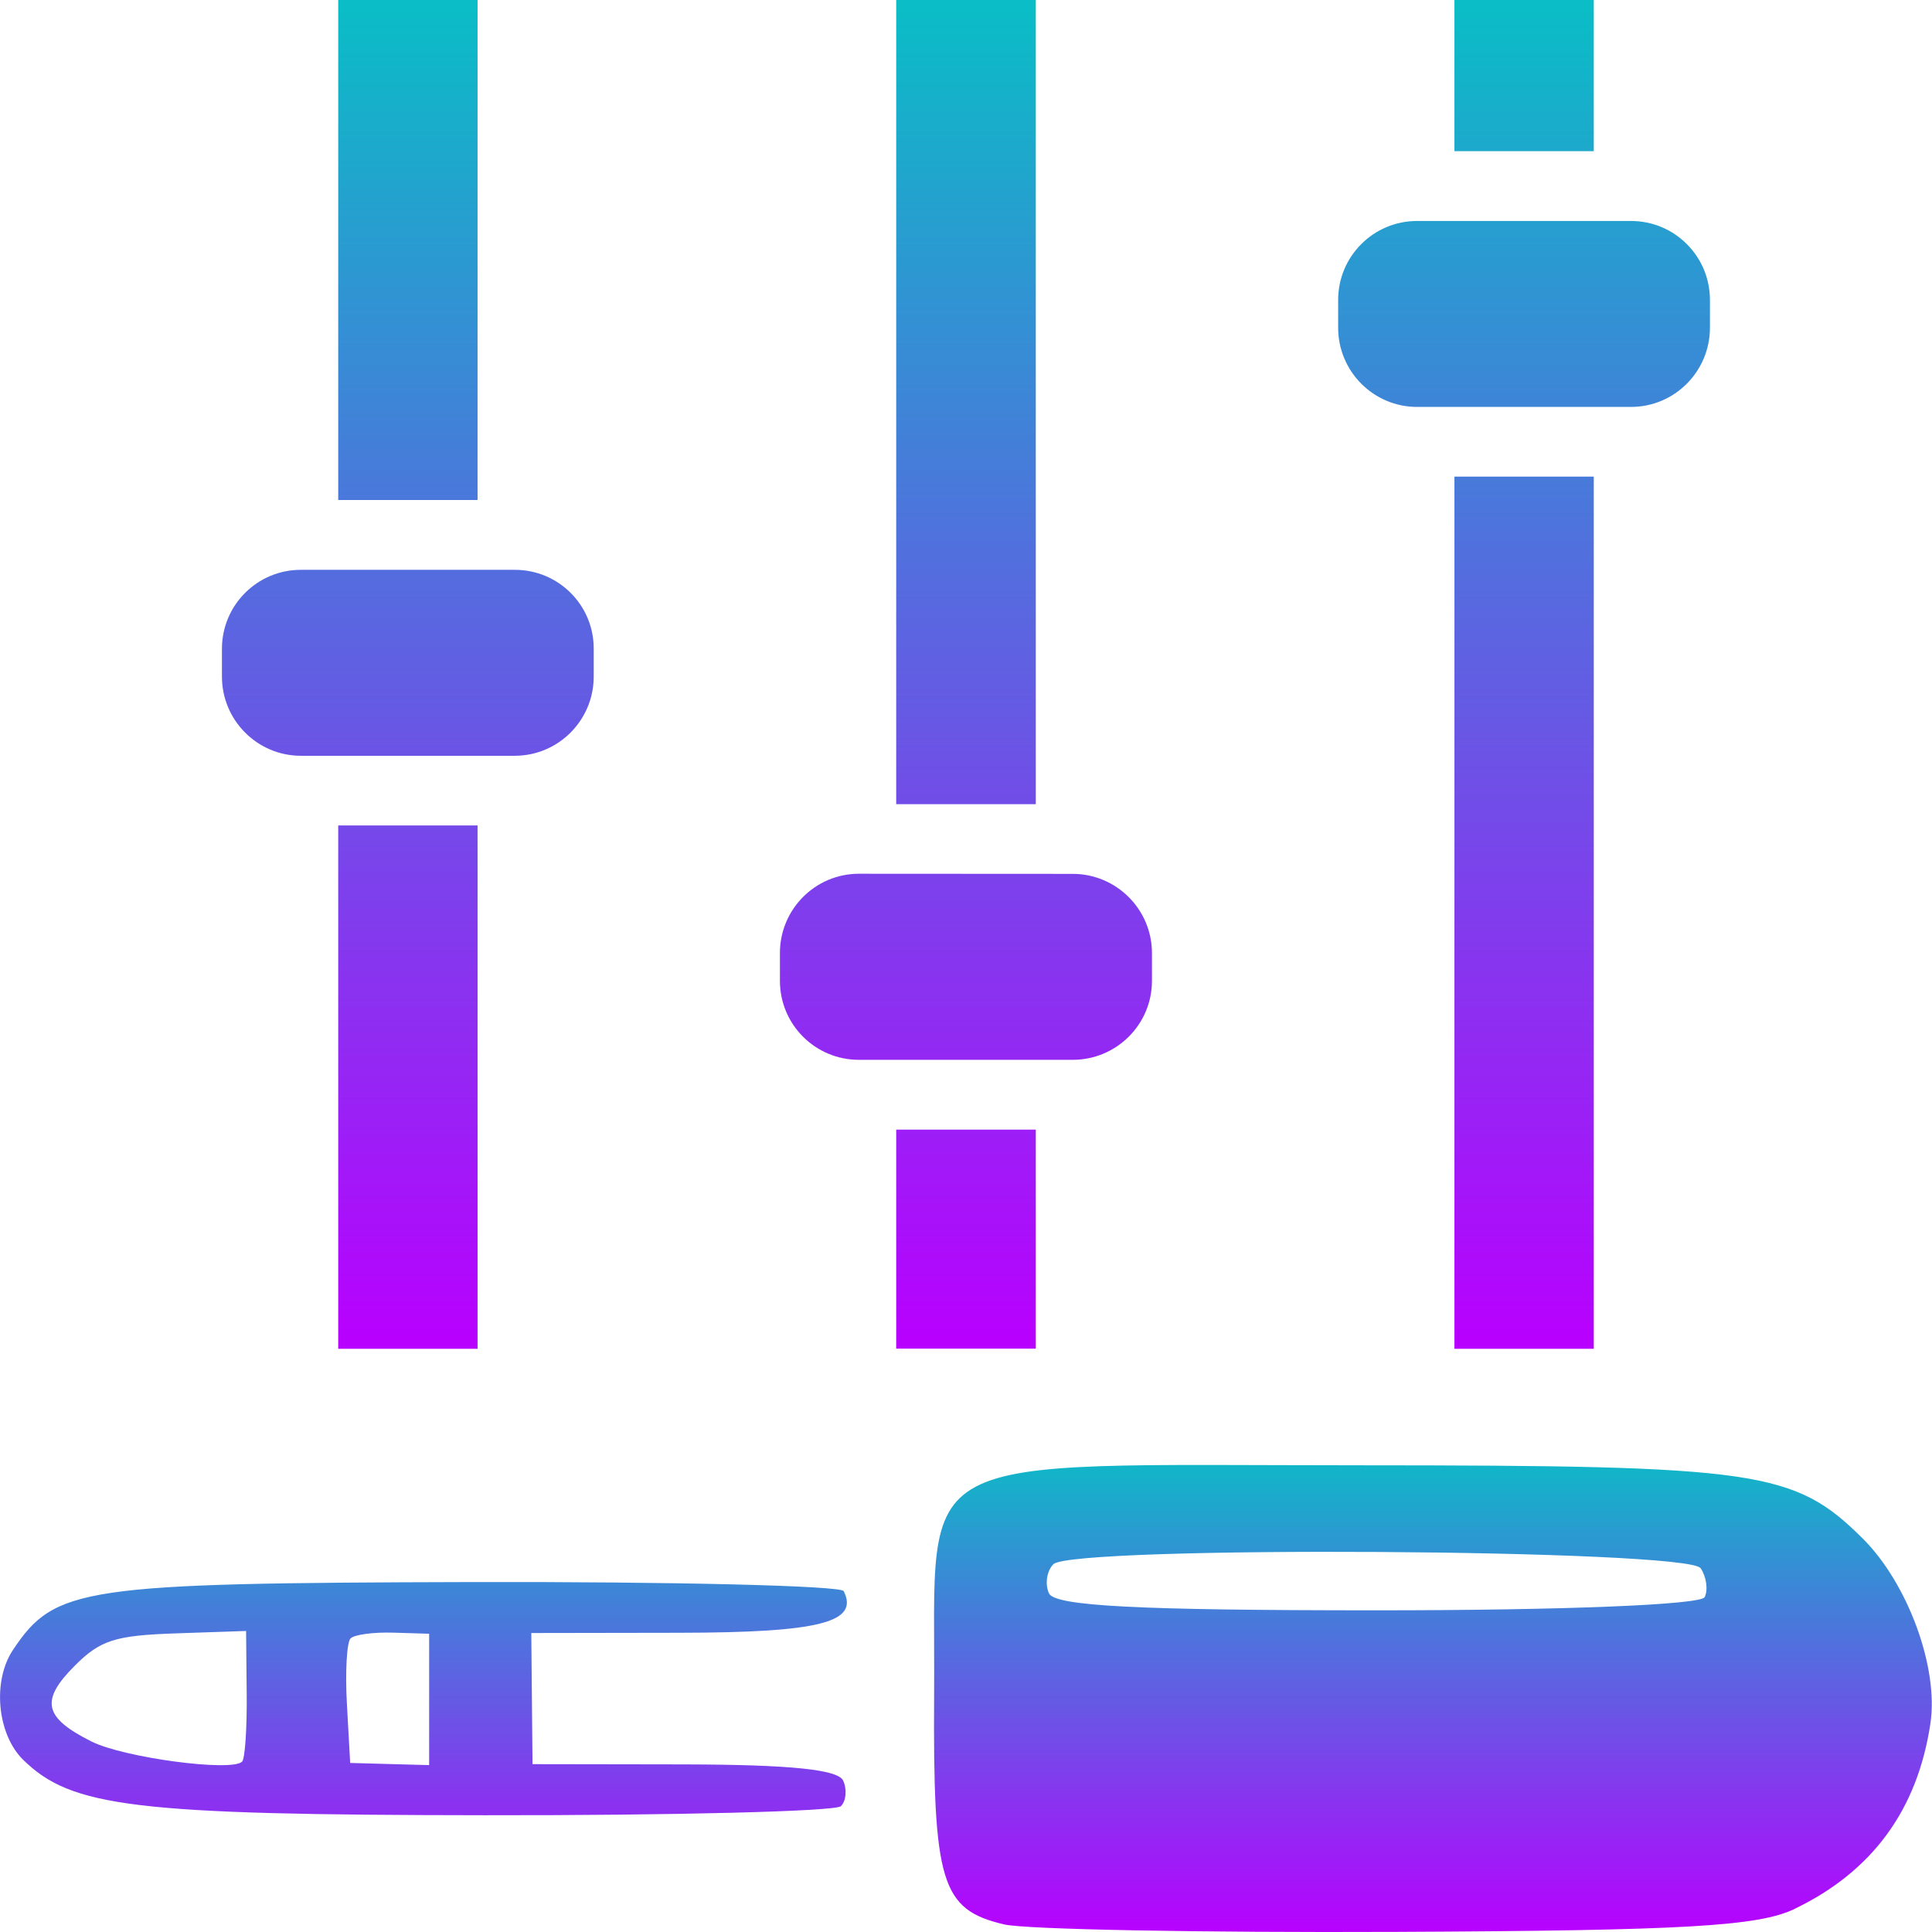 <?xml version="1.0" encoding="UTF-8" standalone="no"?>
<svg
   width="16"
   height="16"
   version="1.1"
   id="svg24"
   xmlns="http://www.w3.org/2000/svg"
   xmlns:svg="http://www.w3.org/2000/svg"
   xmlns:rdf="http://www.w3.org/1999/02/22-rdf-syntax-ns#"
   xmlns:cc="http://creativecommons.org/ns#"
   xmlns:dc="http://purl.org/dc/elements/1.1/">
  <defs>
    <style id="current-color-scheme" type="text/css">
      .ColorScheme-Text { color: #0abdc6; } .ColorScheme-Highlight { color:#5294e2; }
    </style>
    <linearGradient id="arrongin" x1="0%" x2="0%" y1="0%" y2="100%">
      <stop offset="0%" style="stop-color:#dd9b44; stop-opacity:1"/>
      <stop offset="100%" style="stop-color:#ad6c16; stop-opacity:1"/>
    </linearGradient>
    <linearGradient id="aurora" x1="0%" x2="0%" y1="0%" y2="100%">
      <stop offset="0%" style="stop-color:#09D4DF; stop-opacity:1"/>
      <stop offset="100%" style="stop-color:#9269F4; stop-opacity:1"/>
    </linearGradient>
    <linearGradient id="cyberneon" x1="0%" x2="0%" y1="0%" y2="100%">
      <stop offset="0" style="stop-color:#0abdc6; stop-opacity:1"/>
      <stop offset="1" style="stop-color:#ea00d9; stop-opacity:1"/>
    </linearGradient>
    <linearGradient id="fitdance" x1="0%" x2="0%" y1="0%" y2="100%">
      <stop offset="0%" style="stop-color:#1AD6AB; stop-opacity:1"/>
      <stop offset="100%" style="stop-color:#329DB6; stop-opacity:1"/>
    </linearGradient>
    <linearGradient id="oomox" x1="0%" x2="0%" y1="0%" y2="100%">
      <stop offset="0%" style="stop-color:#0abdc6; stop-opacity:1"/>
      <stop offset="100%" style="stop-color:#b800ff; stop-opacity:1"/>
    </linearGradient>
    <linearGradient id="rainblue" x1="0%" x2="0%" y1="0%" y2="100%">
      <stop offset="0%" style="stop-color:#00F260; stop-opacity:1"/>
      <stop offset="100%" style="stop-color:#0575E6; stop-opacity:1"/>
    </linearGradient>
    <linearGradient id="sunrise" x1="0%" x2="0%" y1="0%" y2="100%">
      <stop offset="0%" style="stop-color: #FF8501; stop-opacity:1"/>
      <stop offset="100%" style="stop-color: #FFCB01; stop-opacity:1"/>
    </linearGradient>
    <linearGradient id="telinkrin" x1="0%" x2="0%" y1="0%" y2="100%">
      <stop offset="0%" style="stop-color: #b2ced6; stop-opacity:1"/>
      <stop offset="100%" style="stop-color: #6da5b7; stop-opacity:1"/>
    </linearGradient>
    <linearGradient id="60spsycho" x1="0%" x2="0%" y1="0%" y2="100%">
      <stop offset="0%" style="stop-color: #df5940; stop-opacity:1"/>
      <stop offset="25%" style="stop-color: #d8d15f; stop-opacity:1"/>
      <stop offset="50%" style="stop-color: #e9882a; stop-opacity:1"/>
      <stop offset="100%" style="stop-color: #279362; stop-opacity:1"/>
    </linearGradient>
    <linearGradient id="90ssummer" x1="0%" x2="0%" y1="0%" y2="100%">
      <stop offset="0%" style="stop-color: #f618c7; stop-opacity:1"/>
      <stop offset="20%" style="stop-color: #94ffab; stop-opacity:1"/>
      <stop offset="50%" style="stop-color: #fbfd54; stop-opacity:1"/>
      <stop offset="100%" style="stop-color: #0f83ae; stop-opacity:1"/>
    </linearGradient>
  </defs>
  <path
     class="ColorScheme-Text"
     d="m 14.864,15.808 c -0.3,0.145 -0.907,0.18 -3.299,0.191 -1.612,0.007 -3.075,-0.02 -3.25,-0.062 -0.522,-0.123 -0.589,-0.343 -0.579,-1.915 0.013,-2.041 -0.275,-1.888 3.533,-1.887 3.292,8.85e-4 3.59,0.044 4.155,0.604 0.376,0.373 0.632,1.071 0.563,1.533 -0.107,0.716 -0.481,1.226 -1.124,1.536 z m -0.781,-2.821 c -0.107,-0.158 -5.202,-0.189 -5.359,-0.033 -0.055,0.055 -0.072,0.164 -0.037,0.241 0.047,0.106 0.732,0.141 2.719,0.141 1.542,0 2.679,-0.046 2.711,-0.109 0.03,-0.06 0.015,-0.168 -0.033,-0.24 z M 4.013,15.033 c -2.9,-0.003 -3.421,-0.066 -3.822,-0.46 -0.215,-0.212 -0.256,-0.652 -0.083,-0.91 0.347,-0.52 0.57,-0.553 3.787,-0.561 1.678,-0.004 3.07,0.03 3.092,0.075 0.13,0.259 -0.2,0.343 -1.361,0.345 l -1.226,0.002 0.005,0.543 0.005,0.543 1.257,0.002 c 0.878,0.002 1.275,0.042 1.316,0.135 0.033,0.073 0.024,0.168 -0.019,0.211 -0.043,0.043 -1.371,0.077 -2.951,0.075 z M 3.257,13.521 c -0.164,-0.005 -0.323,0.016 -0.354,0.048 -0.031,0.031 -0.045,0.276 -0.03,0.544 l 0.027,0.487 0.327,0.009 0.327,0.009 -6e-7,-0.544 -5e-7,-0.544 z m -1.214,0.505 -0.005,-0.519 -0.585,0.02 c -0.499,0.017 -0.622,0.056 -0.832,0.266 -0.29,0.29 -0.26,0.43 0.136,0.629 0.266,0.134 1.161,0.254 1.248,0.167 0.024,-0.024 0.041,-0.277 0.038,-0.562 z"
     id="path_jack"
     style="fill:url(#oomox);stroke-width:0.757" />
  <path
     id="path_levers"
     class="ColorScheme-Text"
     style="fill:url(#oomox);fill-opacity:1;stroke-width:0.024"
     d="m 12.045,0 v 1.252 h 1.154 V 0 Z M 11.736,1.83 c -0.362,0 -0.654,0.293 -0.654,0.654 v 0.23 c 0,0.362 0.293,0.656 0.654,0.656 h 1.771 c 0.362,0 0.654,-0.295 0.654,-0.656 V 2.484 c 2.4e-5,-0.362 -0.293,-0.654 -0.654,-0.654 z m 0.309,2.117 v 7.223 h 1.154 V 3.947 Z M 2.801,0 V 4.141 H 3.955 V 0 Z M 2.492,4.719 c -0.362,0 -0.654,0.293 -0.654,0.654 v 0.23 c 0,0.362 0.293,0.656 0.654,0.656 h 1.771 c 0.362,0 0.654,-0.295 0.654,-0.656 V 5.373 C 4.918,5.011 4.625,4.719 4.264,4.719 Z M 2.801,6.836 V 11.17 H 3.955 V 6.836 Z M 7.422,0 v 6.66 h 1.156 V 0 Z M 7.113,7.236 c -0.362,0 -0.654,0.295 -0.654,0.656 V 8.123 c 0,0.362 0.293,0.654 0.654,0.654 h 1.771 c 0.362,0 0.656,-0.293 0.656,-0.654 V 7.893 c 0,-0.362 -0.295,-0.656 -0.656,-0.656 z m 0.309,2.119 v 1.814 h 1.156 V 9.355 Z" />
</svg>
